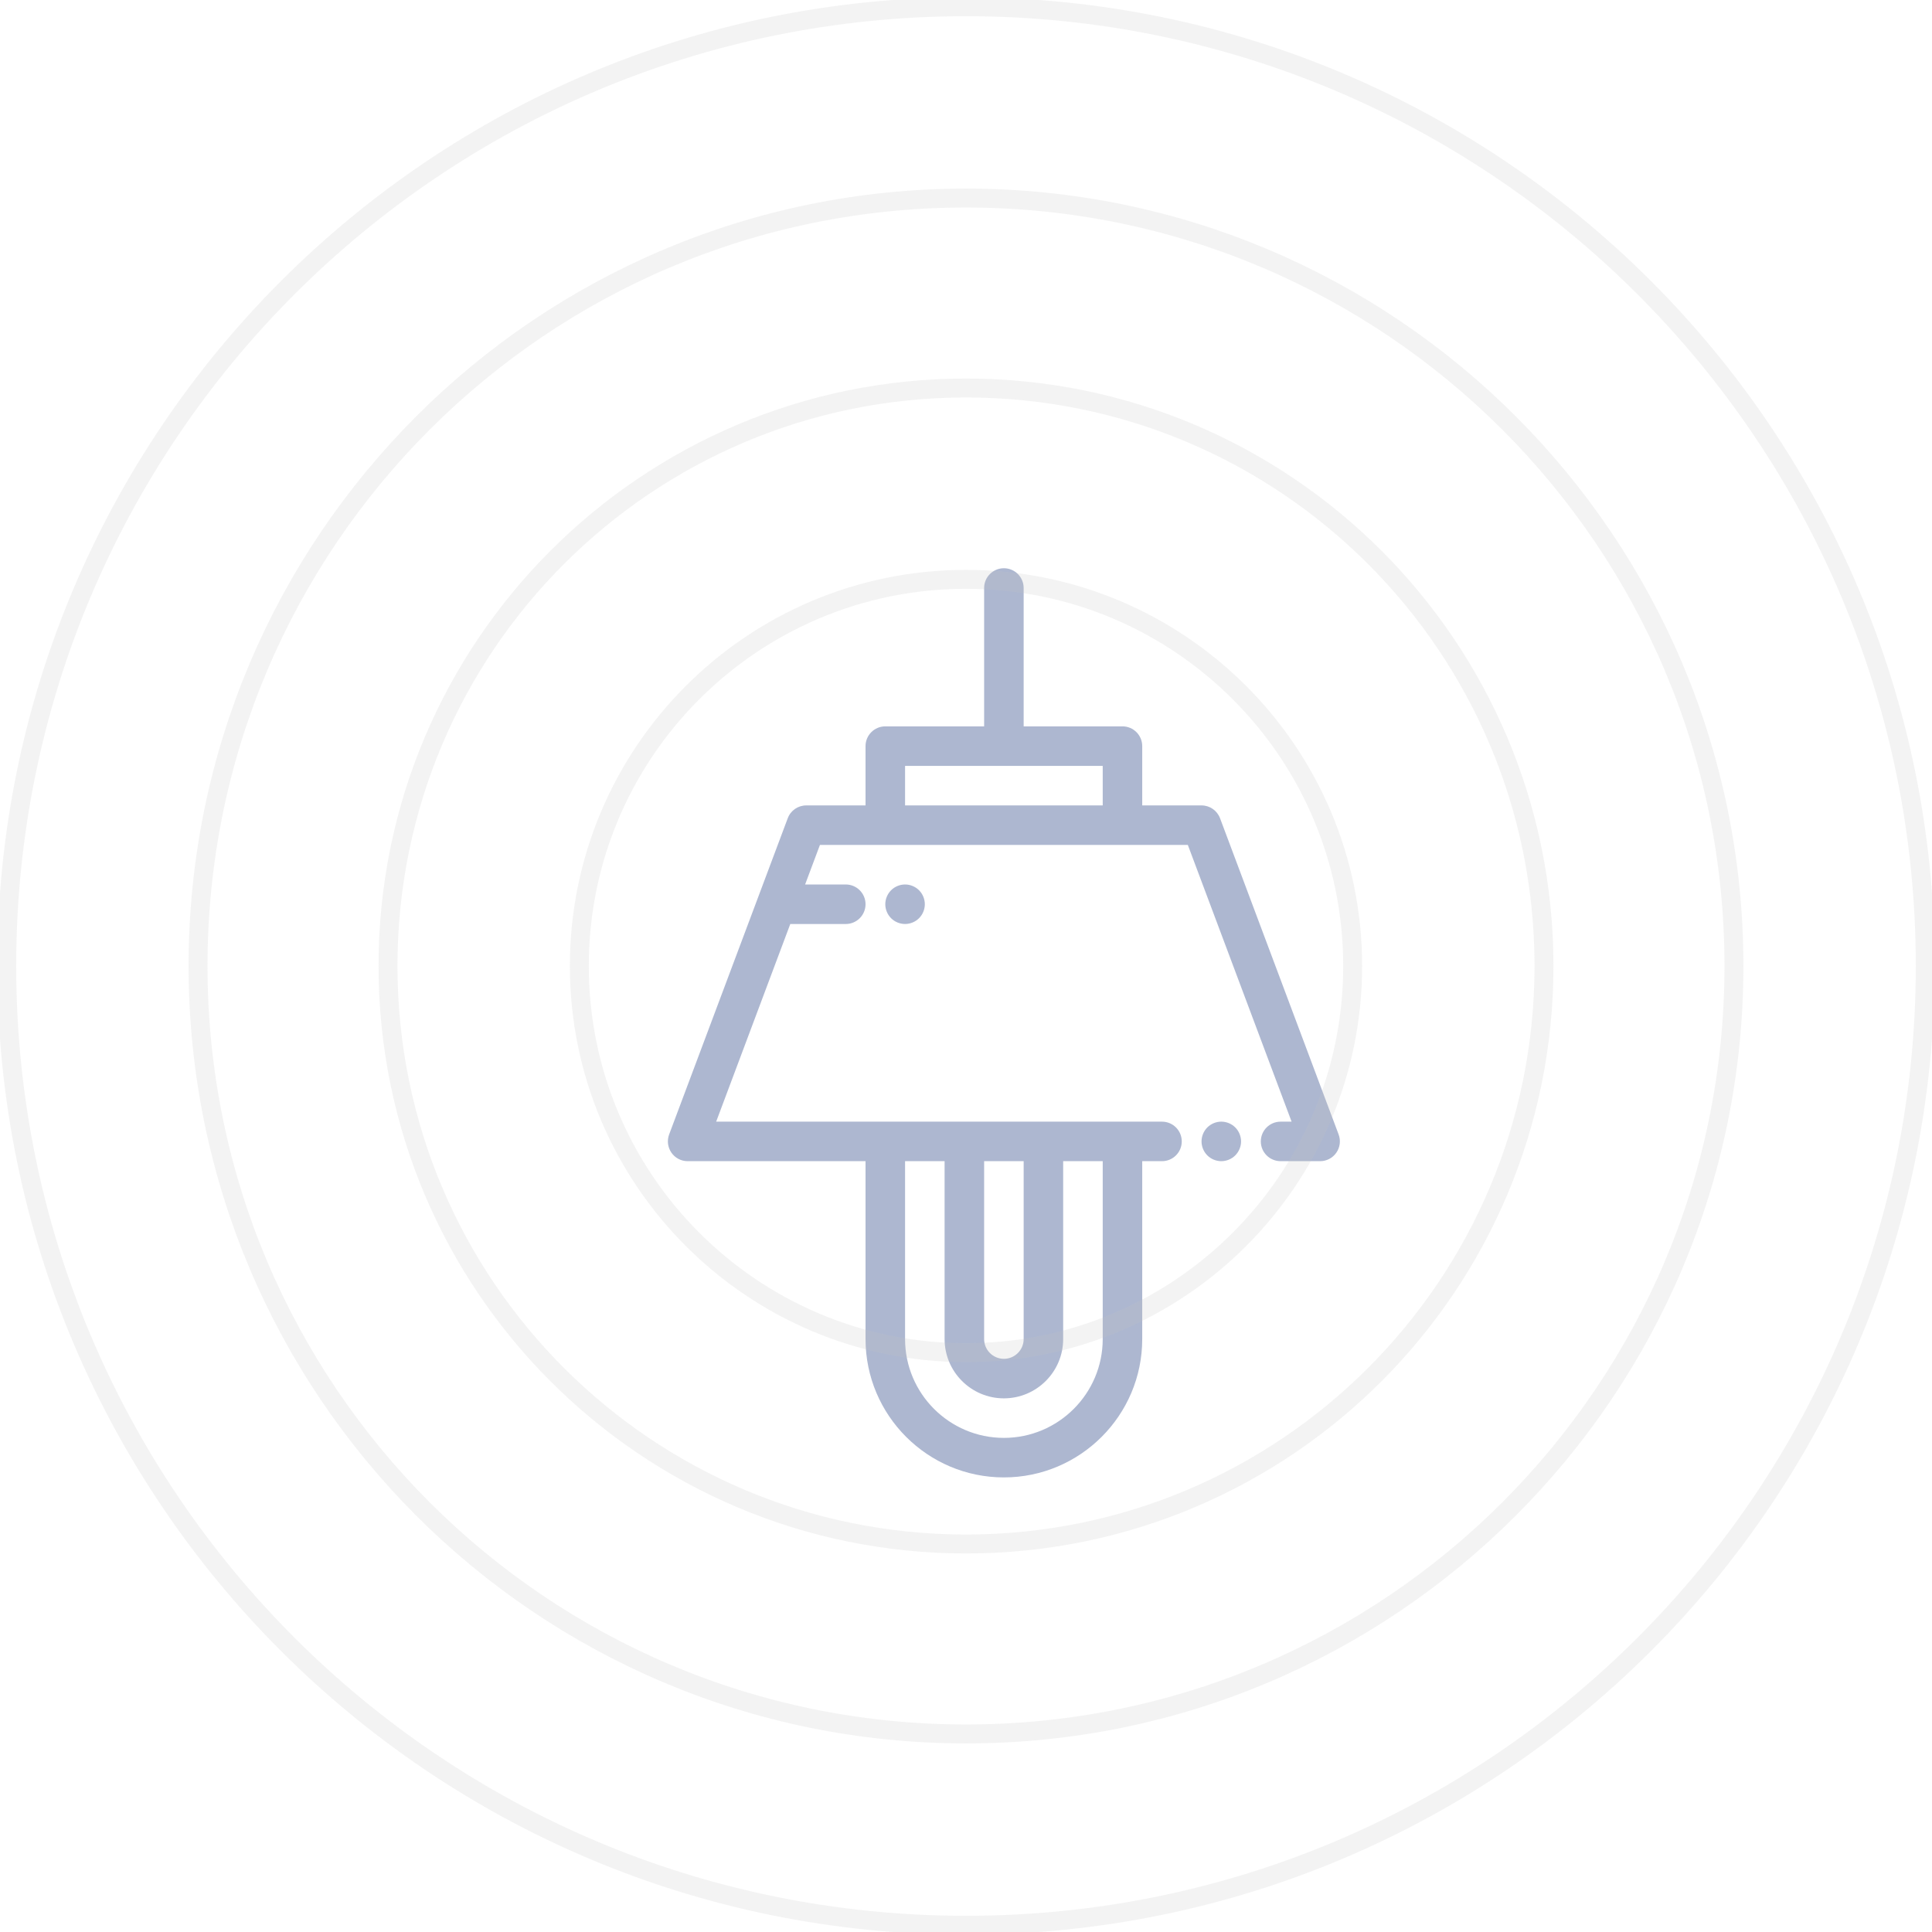 <svg width="102" height="102" viewBox="0 0 102 102" fill="none" xmlns="http://www.w3.org/2000/svg">
<path d="M65.216 59.523C65.022 59.329 64.753 59.217 64.478 59.217C64.204 59.217 63.935 59.329 63.74 59.523C63.547 59.717 63.435 59.986 63.435 60.261C63.435 60.535 63.546 60.804 63.74 60.998C63.935 61.193 64.204 61.304 64.478 61.304C64.753 61.304 65.022 61.193 65.216 60.998C65.41 60.804 65.522 60.535 65.522 60.261C65.522 59.986 65.41 59.717 65.216 59.523Z" fill="#ADB7D0"/>
<path d="M70.673 59.894L64.412 43.199C64.259 42.792 63.87 42.522 63.435 42.522H60.304V39.391C60.304 38.815 59.837 38.348 59.261 38.348H54.044V31.043C54.044 30.467 53.576 30 53 30C52.424 30 51.957 30.467 51.957 31.043V38.348H46.739C46.163 38.348 45.696 38.815 45.696 39.391V42.522H42.566C42.13 42.522 41.741 42.791 41.589 43.199L35.327 59.894C35.207 60.215 35.252 60.574 35.447 60.855C35.642 61.137 35.962 61.304 36.304 61.304H45.696V70.696C45.696 74.723 48.972 78 53 78C57.028 78 60.304 74.723 60.304 70.696V61.304H61.348C61.924 61.304 62.391 60.837 62.391 60.261C62.391 59.685 61.924 59.218 61.348 59.218H59.261H55.087H50.913H46.739H37.81L41.723 48.783H44.652C45.228 48.783 45.696 48.316 45.696 47.739C45.696 47.163 45.228 46.696 44.652 46.696H42.506L43.288 44.609H46.739H59.261H62.712L68.19 59.218H67.609C67.032 59.218 66.565 59.685 66.565 60.261C66.565 60.837 67.032 61.304 67.609 61.304H69.696C70.038 61.304 70.359 61.137 70.553 60.855C70.748 60.574 70.793 60.215 70.673 59.894ZM51.957 61.304H54.044V70.696C54.044 71.271 53.575 71.739 53 71.739C52.425 71.739 51.957 71.271 51.957 70.696L51.957 61.304ZM47.783 61.304H49.87V70.696C49.87 72.422 51.274 73.826 53 73.826C54.726 73.826 56.13 72.422 56.13 70.696V61.304H58.218V70.696C58.218 73.573 55.877 75.913 53 75.913C50.123 75.913 47.783 73.573 47.783 70.696V61.304ZM58.218 42.522H47.783V40.435H58.218V42.522Z" fill="#ADB7D0"/>
<path d="M48.52 47.001C48.326 46.807 48.057 46.696 47.783 46.696C47.508 46.696 47.239 46.807 47.045 47.001C46.851 47.195 46.739 47.465 46.739 47.739C46.739 48.014 46.851 48.283 47.045 48.477C47.239 48.671 47.508 48.782 47.783 48.782C48.057 48.782 48.326 48.671 48.52 48.477C48.715 48.283 48.826 48.014 48.826 47.739C48.826 47.465 48.715 47.195 48.52 47.001Z" fill="#ADB7D0"/>
<g opacity="0.2" clip-path="url(#clip0)">
<path d="M51 101.644C78.97 101.644 101.644 78.97 101.644 51C101.644 23.03 78.97 0.356 51 0.356C23.03 0.356 0.356 23.03 0.356 51C0.356 78.97 23.03 101.644 51 101.644Z" stroke="#C4C4C4" stroke-miterlimit="10"/>
<path d="M51 91.544C73.392 91.544 91.544 73.392 91.544 51C91.544 28.608 73.392 10.456 51 10.456C28.608 10.456 10.456 28.608 10.456 51C10.456 73.392 28.608 91.544 51 91.544Z" stroke="#C4C4C4" stroke-miterlimit="10"/>
<path d="M51 81.515C67.853 81.515 81.515 67.853 81.515 51C81.515 34.147 67.853 20.485 51 20.485C34.147 20.485 20.485 34.147 20.485 51C20.485 67.853 34.147 81.515 51 81.515Z" stroke="#C4C4C4" stroke-miterlimit="10"/>
<path d="M51 71.414C62.274 71.414 71.414 62.275 71.414 51C71.414 39.725 62.274 30.586 51 30.586C39.725 30.586 30.586 39.725 30.586 51C30.586 62.275 39.725 71.414 51 71.414Z" stroke="#C4C4C4" stroke-miterlimit="10"/>
</g>
<defs>
<clipPath id="clip0">
<rect width="102" height="102" fill="white"/>
</clipPath>
</defs>
</svg>

